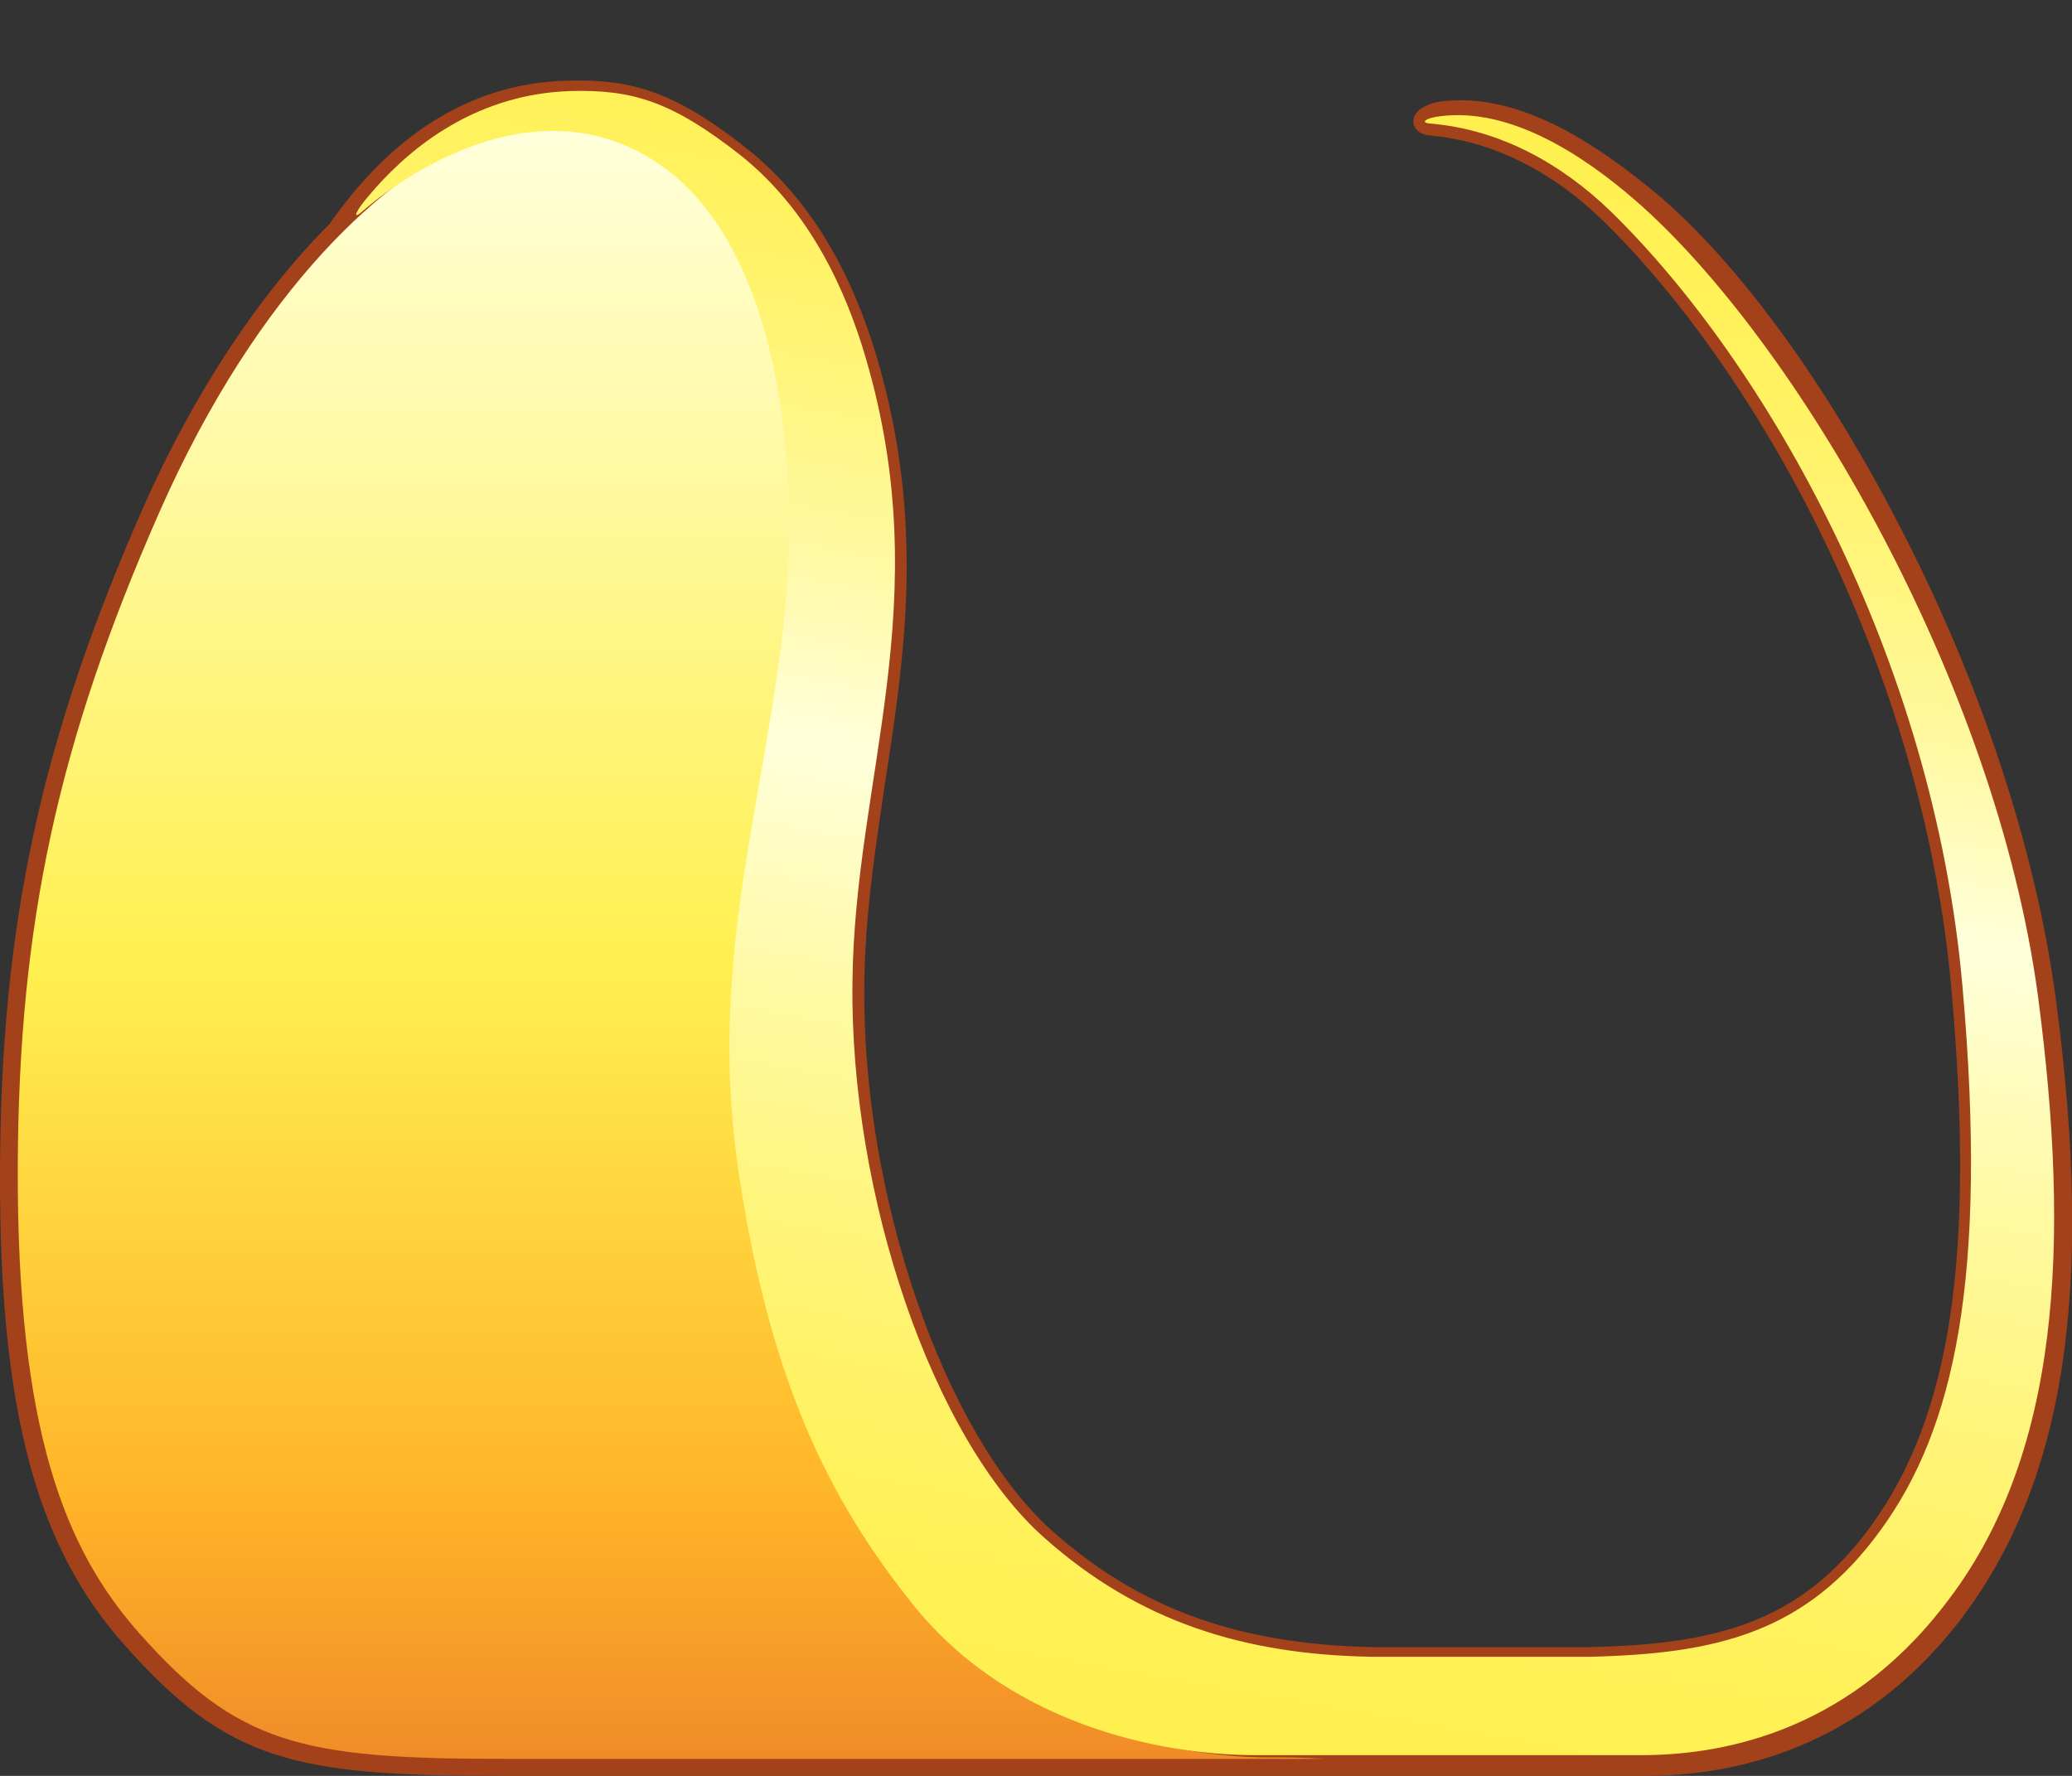 <?xml version="1.0" encoding="utf-8"?>
<!-- Generator: Adobe Illustrator 26.3.1, SVG Export Plug-In . SVG Version: 6.00 Build 0)  -->
<svg version="1.1" id="Layer_1" xmlns="http://www.w3.org/2000/svg" xmlns:xlink="http://www.w3.org/1999/xlink" x="0px" y="0px"
	 viewBox="0 0 280 240" style="enable-background:new 0 0 280 240;" xml:space="preserve">
<rect x="0" y="0" width="280" height="240" fill="#333333" stroke="none"/>
<style type="text/css">
	.st0{fill:#A3421A;}
	.st1{fill:url(#SVGID_1_);}
	.st2{fill:url(#SVGID_00000085955773598932625530000004678855966120272525_);}
</style>
<path class="st0" d="M277.8,134.9c-2.7-20.1-10.2-42.9-21.3-64.2c-10.4-20.1-22.8-36.8-34.2-45.8c-6.8-5.4-17-12.5-27.5-11.2
	c-2.1,0.3-3.5,1.3-3.5,2.6c0,0.8,0.6,1.7,2.1,1.9c8.4,0.7,16.6,4.7,23.7,11.6C237.9,50,260.6,90.1,264.5,134
	c3.2,36,0,57.8-10.8,72.7c-9.7,13.5-21.4,16.3-38.3,16.6c-10.2,0-29.4,0-29.7,0c-18.2-0.4-31.6-5.2-43.5-15.8
	c-14.7-13-25.9-45.7-25.6-74.4c0.1-9.3,1.5-18.4,2.8-27.2c2.7-17.5,5.4-35.6-1.1-57.8c-3.7-12.4-9.6-21.9-17.6-28.2
	c-10-7.9-15.9-9.2-24-9c-12.4,0.3-23,6.6-31.7,18.7c-0.2,0.2-0.3,0.4-0.4,0.6c-9.6,9.6-18.4,22.9-25.3,38.5
	C5.5,100.1,0.1,125.1,0,158.3c-0.1,32,4.8,50.6,16.9,64.1C30.7,237.9,39.6,240,67.5,240l115.3,0l0,0h39.5c12,0,29-3.6,42.4-20.8
	C279,200.6,283.1,174.7,277.8,134.9z"/>
<path class="st0" d="M276.9,134.4c-2.7-20-10.2-42.7-21.1-63.9c-10.3-20-22.7-36.6-34-45.6c-6.7-5.4-16.9-12.4-27.3-11.1
	c-2.1,0.3-3.5,1.3-3.5,2.6c0,0.8,0.6,1.7,2.1,1.9c8.4,0.7,16.5,4.7,23.5,11.5c20.6,20.1,43.2,60,47.1,103.8
	c3.2,35.9,0,57.5-10.7,72.4c-9.6,13.4-21.3,16.2-38.1,16.6c-10.1,0-29.2,0-29.5,0c-18.1-0.4-31.4-5.2-43.2-15.7
	c-14.6-13-25.8-45.5-25.4-74c0.1-9.3,1.5-18.3,2.8-27.1c2.7-17.4,5.4-35.4-1.1-57.5c-3.7-12.4-9.5-21.8-17.5-28.1
	c-9.9-7.9-15.8-9.2-23.8-9c-12.3,0.3-22.9,6.6-31.5,18.6c-0.2,0.2-0.3,0.4-0.4,0.6C35.6,39.8,26.9,53,20.1,68.6
	C6.4,99.7,1,124.6,0.9,157.7c-0.1,31.8,4.8,50.3,16.8,63.9C31.4,236.9,40.2,239,68,239l114.5,0l0,0h39.3c11.9,0,28.8-3.6,42.1-20.8
	C278.1,199.8,282.1,173.9,276.9,134.4z"/>
<linearGradient id="SVGID_1_" gradientUnits="userSpaceOnUse" x1="90.674" y1="237.48" x2="90.674" y2="16.766">
	<stop  offset="0" style="stop-color:#F08C28"/>
	<stop  offset="0.158" style="stop-color:#FFB428"/>
	<stop  offset="0.489" style="stop-color:#FFF050"/>
	<stop  offset="1" style="stop-color:#FFFFDC"/>
</linearGradient>
<path class="st1" d="M171.4,237.5c-10.2,0-32-3-45.9-20.2c-11.7-14.4-19.4-30.5-23.6-58c-4.2-27.5,2.6-47.5,5.7-72.1
	c3.1-24.6-0.7-53.4-16.2-64.5c-12.4-8.9-23.5-5.2-26.5-4.2c-0.4,0.2-0.8,0.3-1.2,0.5c-11,4.4-28.6,19.4-42.2,50.3
	c-13.6,30.9-19,55.5-19.1,88.5c-0.1,35.6,6.4,51.6,16.4,62.9c13.3,15,21.9,17,49.2,17c18.4,0,75.6,0,110.9,0c0,0,0,0,0,0
	C176,237.5,173.4,237.5,171.4,237.5z"/>
<linearGradient id="SVGID_00000169545394221406856140000008970428135591306899_" gradientUnits="userSpaceOnUse" x1="139.823" y1="233.214" x2="178.82" y2="12.053">
	<stop  offset="1.837793e-03" style="stop-color:#FFF050"/>
	<stop  offset="8.076859e-02" style="stop-color:#FFF155"/>
	<stop  offset="0.179" style="stop-color:#FFF265"/>
	<stop  offset="0.289" style="stop-color:#FFF57E"/>
	<stop  offset="0.406" style="stop-color:#FFF9A2"/>
	<stop  offset="0.527" style="stop-color:#FFFECF"/>
	<stop  offset="0.559" style="stop-color:#FFFFDC"/>
	<stop  offset="0.596" style="stop-color:#FFFDC8"/>
	<stop  offset="0.686" style="stop-color:#FFF89D"/>
	<stop  offset="0.774" style="stop-color:#FFF57C"/>
	<stop  offset="0.857" style="stop-color:#FFF264"/>
	<stop  offset="0.933" style="stop-color:#FFF155"/>
	<stop  offset="0.997" style="stop-color:#FFF050"/>
</linearGradient>
<path style="fill:url(#SVGID_00000169545394221406856140000008970428135591306899_);" d="M275.4,134.6
	c-5.7-42.4-32.8-88.8-54.5-107.6c-6.7-5.8-16.6-12.5-26.2-11.3c-2,0.2-2.9,0.9-1.4,1c9.5,0.8,17.8,5.5,24.4,11.9
	c20.9,20.4,43.6,60.2,47.5,104.7c3.5,39.7-1.2,59.9-11,73.4c-10.1,14-22.3,16.8-39.3,17.2c0,0-29.5,0-29.6,0
	c-17-0.3-31.3-4.6-44.2-16.1c-15-13.3-26.3-46.2-25.9-75.2c0.3-27.6,11.5-51.2,1.8-84.2c-2.6-8.9-7.4-19.8-16.9-27.4
	c-9.3-7.3-14.6-8.9-22.9-8.7c-13.8,0.4-22.8,8.7-27.4,14.2c-1.8,2.1-2.1,3.1-1.1,2.3c7.2-6.3,24.9-17.5,40.7-6.4
	c15.6,11,19.3,39.9,16.2,64.5c-3.1,24.6-9.9,44.6-5.7,72.1c4.2,27.5,12,43.6,23.6,58c13.9,17.2,35.7,20.2,45.9,20.2
	c7.9,0,34.3,0,36.5,0c3.6,0,9.6,0,15.9,0c10.2,0,27.4-2.7,40.9-20.2C278.5,196.9,279.8,168,275.4,134.6z"/>
</svg>
